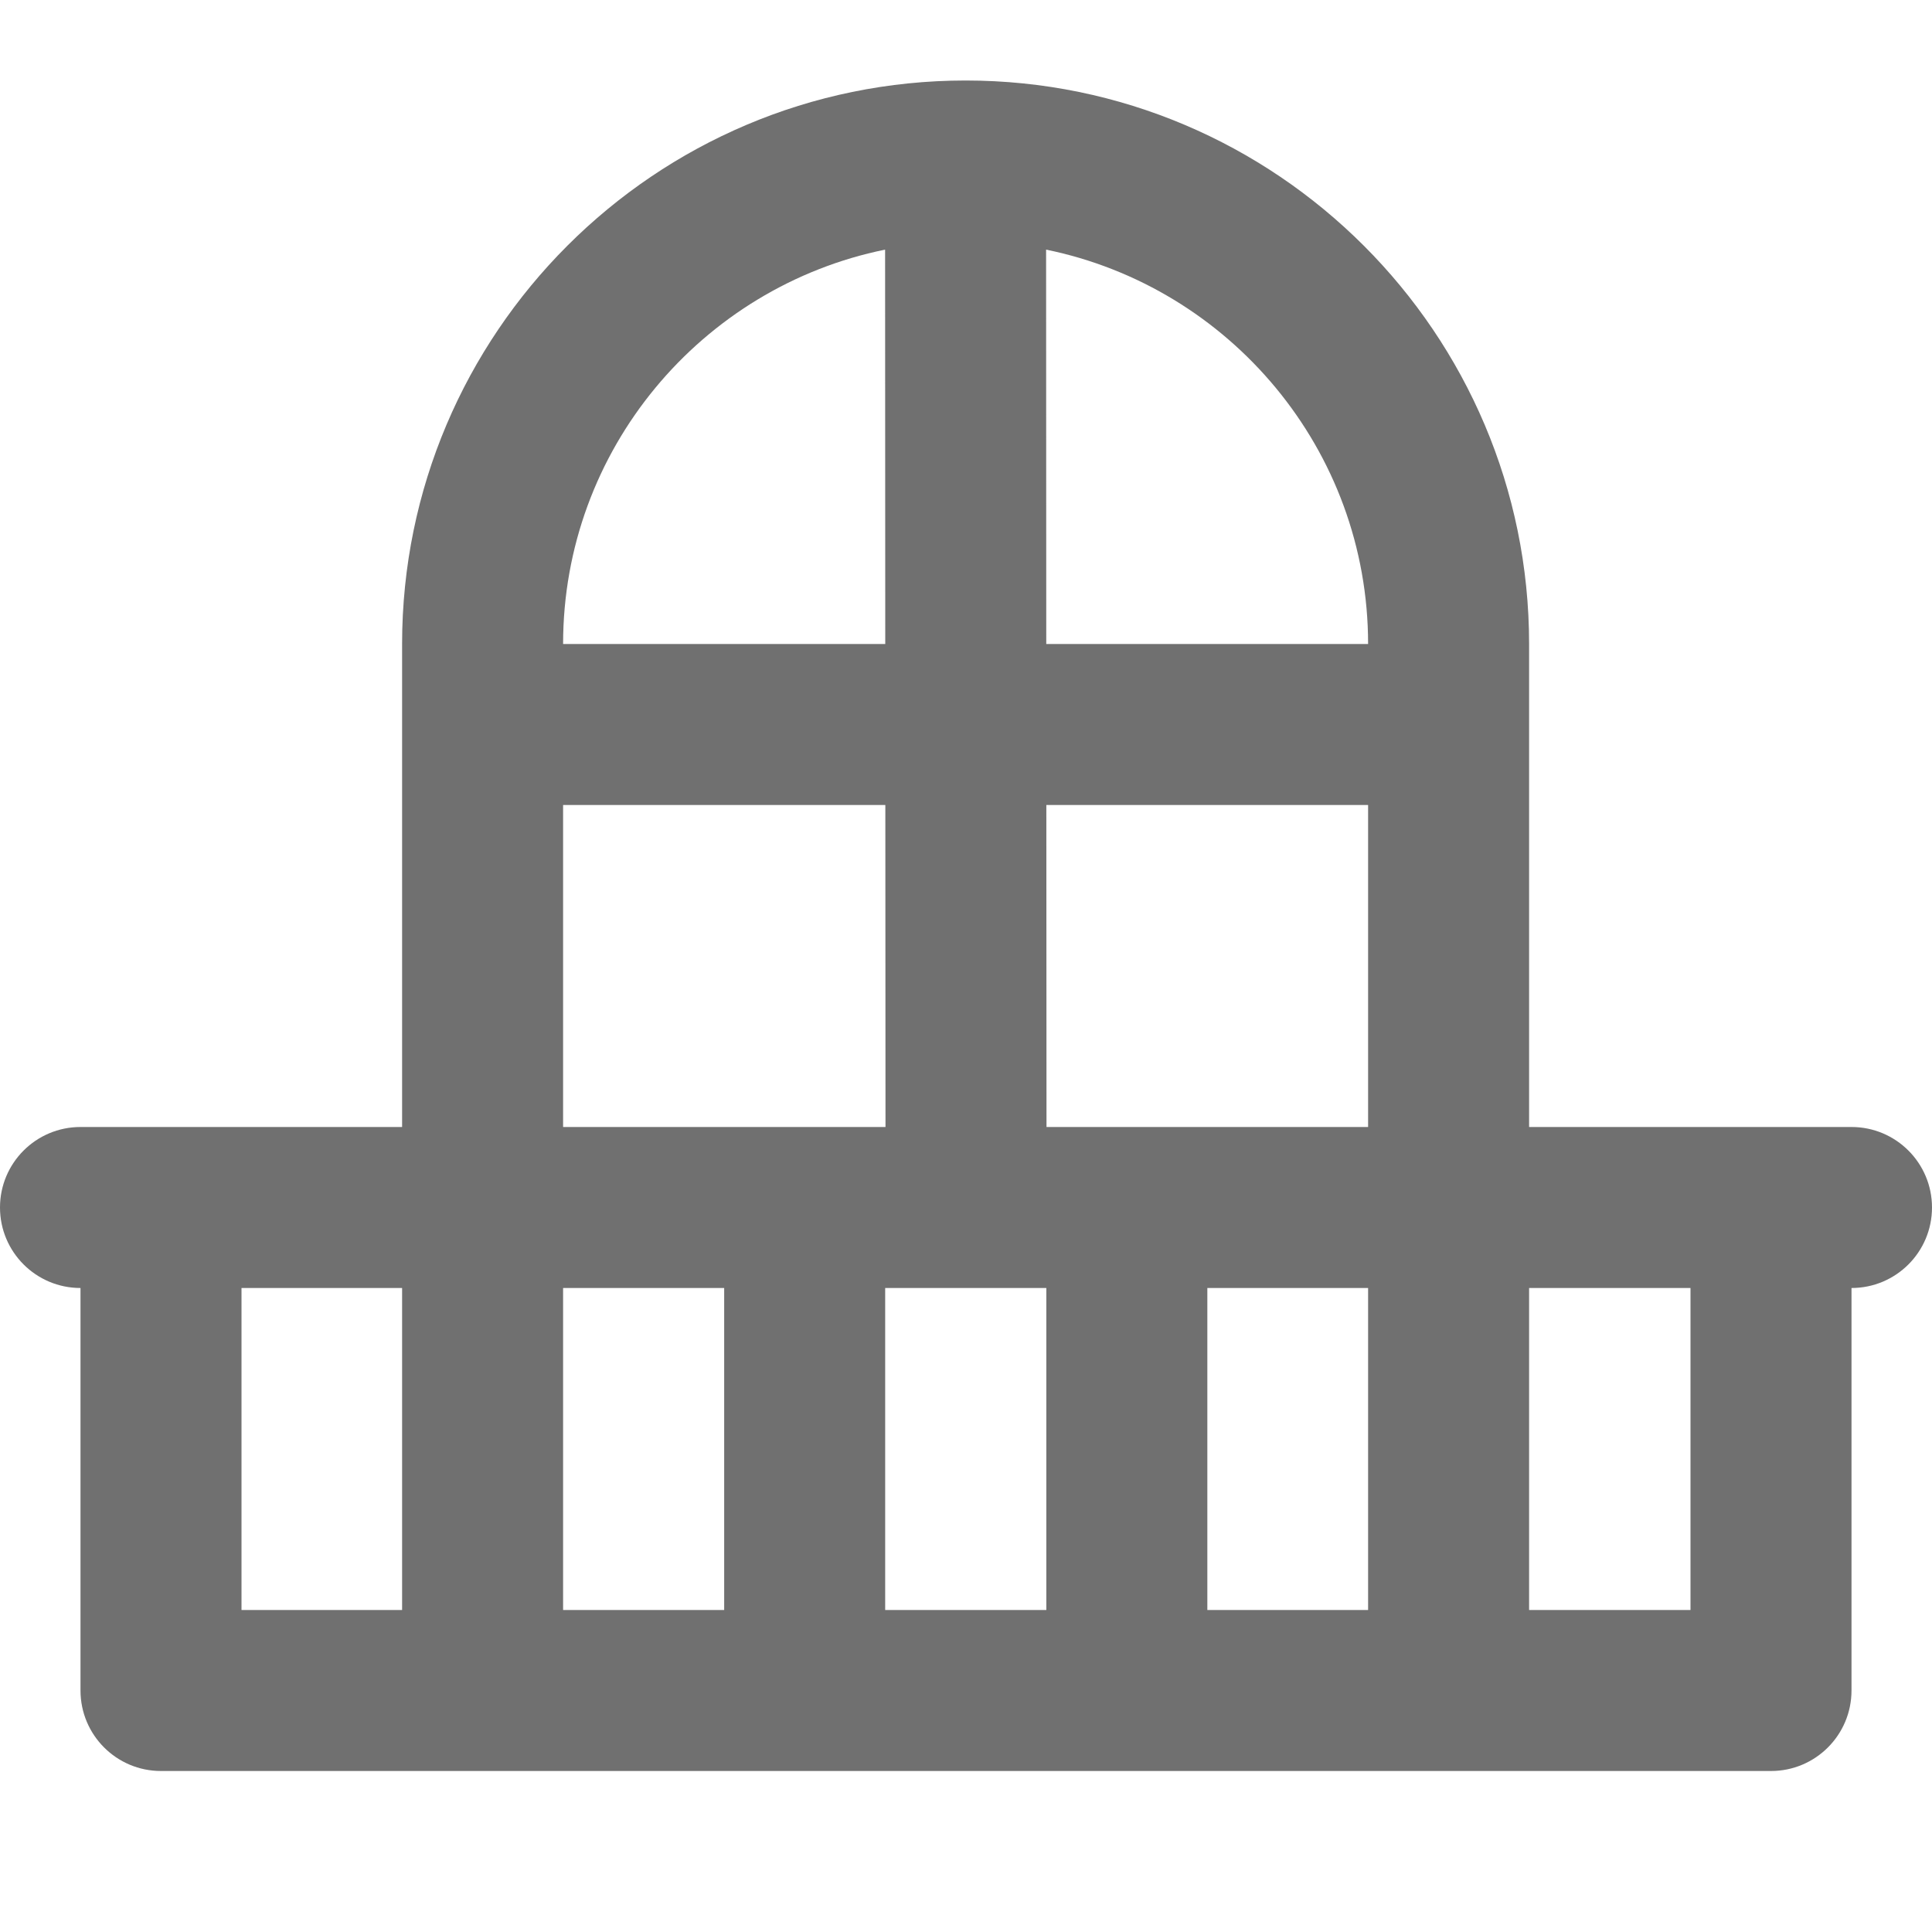<svg width="24" height="24" viewBox="0 0 24 24" fill="none" xmlns="http://www.w3.org/2000/svg">
<path fill-rule="evenodd" clip-rule="evenodd" d="M18.995 20H21V16H18.995V20ZM3 20H4.995V16H3V20ZM10.995 3.101L10.997 8H6.995C6.995 5.585 8.716 3.565 10.995 3.101ZM16.995 8H12.997L12.995 3.101C15.274 3.566 16.995 5.586 16.995 8ZM14.998 20H16.995V16H14.998V20ZM6.995 20H8.996V16H6.995V20ZM13 14L12.998 10H16.995V14H13ZM6.995 10H10.998L11 14H6.995V10ZM12 20H10.996V16H12.998V20H12ZM23 14H22H18.995V8C18.995 4.14 15.854 1 11.995 1C8.136 1 4.995 4.14 4.995 8V14H2H1C0.447 14 0 14.448 0 15C0 15.552 0.447 16 1 16V21C1 21.552 1.447 22 2 22H12H22C22.553 22 23 21.552 23 21V16C23.553 16 24 15.552 24 15C24 14.448 23.553 14 23 14Z" fill="black" fill-opacity="0.56"/>
</svg>
